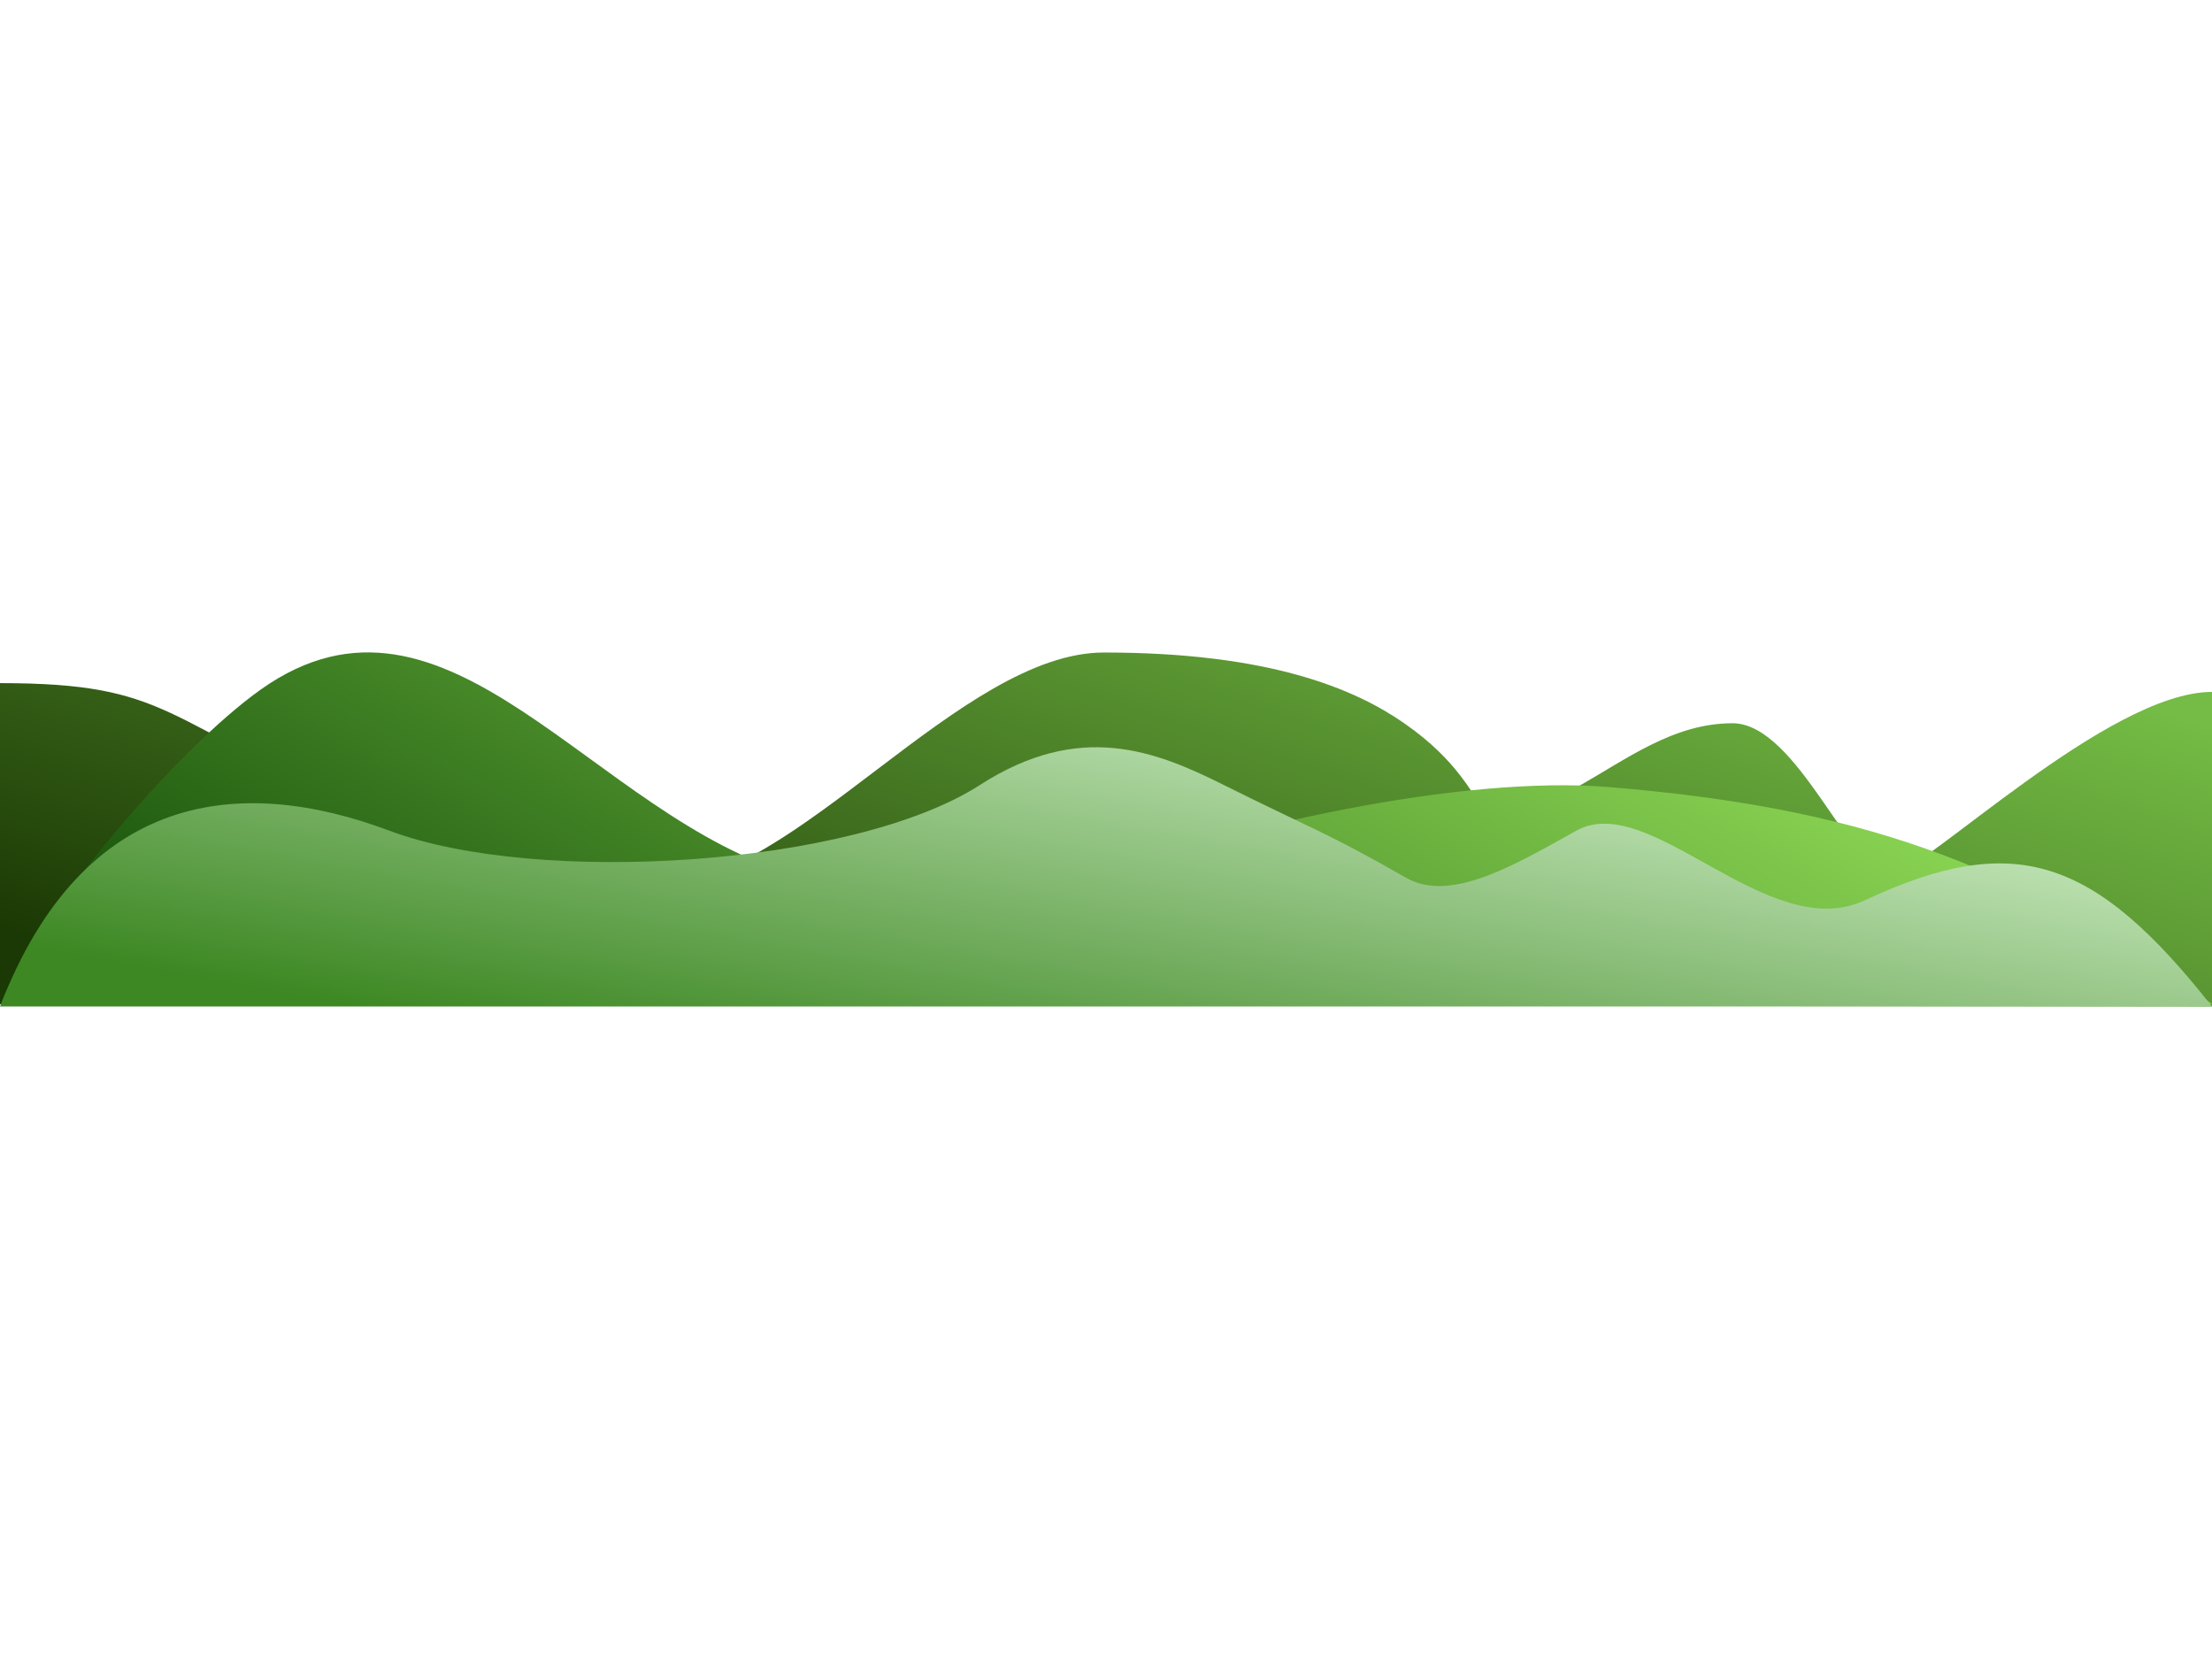 <svg id="eEKjhvAtBDb1" xmlns="http://www.w3.org/2000/svg" xmlns:xlink="http://www.w3.org/1999/xlink" viewBox="0 0 640 480" shape-rendering="geometricPrecision" text-rendering="geometricPrecision"><defs><linearGradient id="eEKjhvAtBDb2-fill" x1="0.02" y1="0.772" x2="1" y2="0.293" spreadMethod="pad" gradientUnits="objectBoundingBox" gradientTransform="translate(0 0)"><stop id="eEKjhvAtBDb2-fill-0" offset="0%" stop-color="#1b3904"/><stop id="eEKjhvAtBDb2-fill-1" offset="100%" stop-color="#74bc45"/></linearGradient><linearGradient id="eEKjhvAtBDb3-fill" x1="0.014" y1="0.861" x2="1" y2="0.5" spreadMethod="pad" gradientUnits="objectBoundingBox" gradientTransform="translate(0 0)"><stop id="eEKjhvAtBDb3-fill-0" offset="0%" stop-color="#124c07"/><stop id="eEKjhvAtBDb3-fill-1" offset="100%" stop-color="#9fec60"/></linearGradient><linearGradient id="eEKjhvAtBDb4-fill" x1="0.017" y1="0.844" x2="0.962" y2="0.176" spreadMethod="pad" gradientUnits="objectBoundingBox" gradientTransform="translate(0 0)"><stop id="eEKjhvAtBDb4-fill-0" offset="0%" stop-color="#def8d7"/><stop id="eEKjhvAtBDb4-fill-1" offset="100%" stop-color="#3d8823"/></linearGradient></defs><path d="M0,235.671c49.688,0,46.347,10.633,106.604,37.146c29.02,12.769,55.773,20.895,84.739,20.895c38.478,0,86.713-66.9,128.074-66.9c47.727,0,72.458,10.443,86.868,20.468c31.705,22.055,13.989,38.465,49.794,18.573c14.348-7.971,27.884-18.573,45.201-18.573c18.935,0,34.593,44.415,45.905,43.825c9.147-.477,62.597-52.892,92.814-52.892.004-18.455,0,83.235,0,91.019c12.271,0-662.055-.695-640-.695" transform="translate(0-38.021)" fill="url(#eEKjhvAtBDb2-fill)" stroke-width="1.28"/><path d="M93.415,288.847c9.627-26.474,44.979-73.744,66.415-91.019c47.631-38.385,84.573,37.229,136.42,53.79c24.187,7.726,51.803,12.17,78.875,0c30.326-13.633,90.189-29.174,128.272-25.547c61.216,5.83,101.714,20.511,153.437,62.776h-563.419Z" transform="matrix(1.136 0 0 1-106.112 1.668)" fill="url(#eEKjhvAtBDb3-fill)" stroke-width="1.28"/><path d="M632.597,378.275h-640c34.247,43.509,57.463,50.862,100.413,30.74c28.042-13.138,62.112,32.037,83.508,20.123c17.781-9.901,36.373-20.976,49.211-13.633c23.429,13.4,28.141,14.536,52.763,26.847c19.771,9.885,41.722,18.622,70.607,0c36.512-23.539,128.034-29.261,170.826-13.214c42.725,16.022,88.485,11.914,112.672-50.862Z" transform="matrix(-1 0 0-1 632.597 669.485)" fill="url(#eEKjhvAtBDb4-fill)" stroke-width="1.28"/></svg>